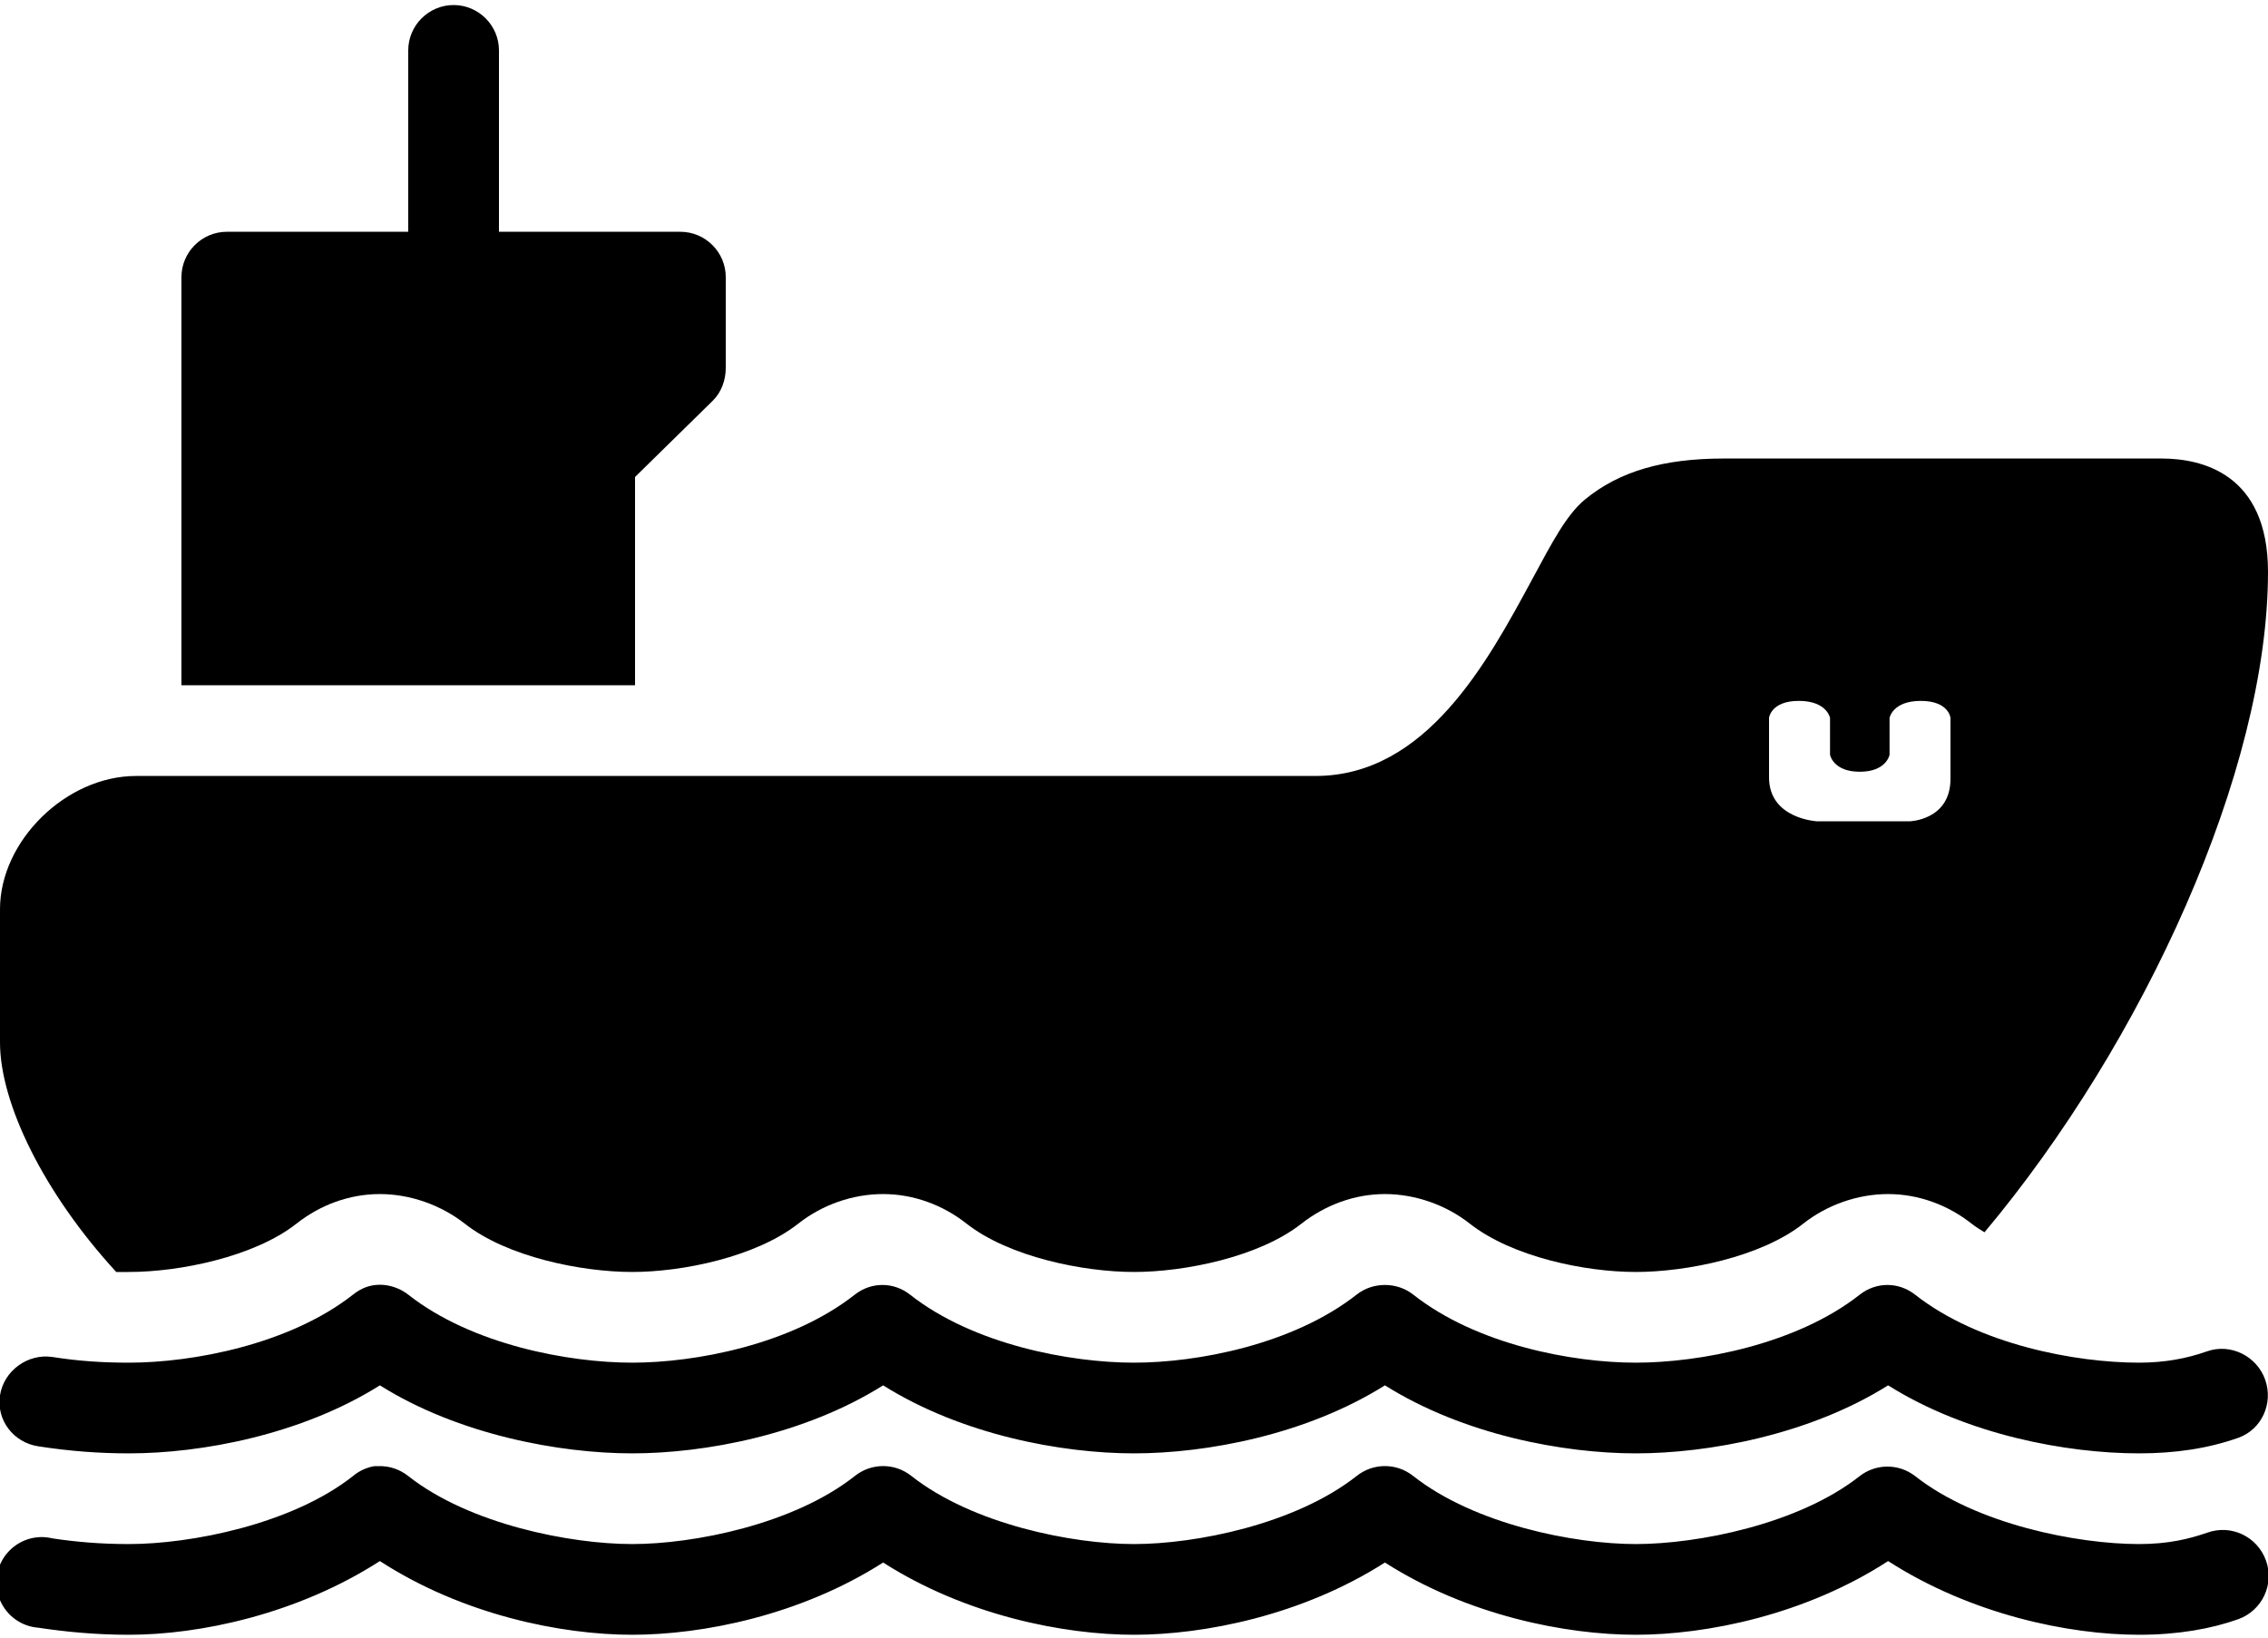<svg width="36" height="26" viewBox="0 0 36 26" fill="none" xmlns="http://www.w3.org/2000/svg">
<path d="M7.2 0.08C6.804 0.08 6.48 0.404 6.48 0.8V3.68H3.6C3.204 3.68 2.88 4.004 2.88 4.4V10.88H10.08V7.573L11.318 6.358C11.453 6.223 11.52 6.031 11.52 5.84V4.4C11.52 4.004 11.197 3.68 10.8 3.68H7.92V0.8C7.92 0.404 7.597 0.08 7.2 0.08ZM27.36 7.28C26.41 7.28 25.704 7.48 25.155 7.933C24.863 8.177 24.638 8.608 24.323 9.193C23.611 10.512 22.638 12.32 20.88 12.32H2.16C1.049 12.32 0 13.352 0 14.435V16.55C0 17.52 0.698 18.946 1.845 20.195C1.91 20.198 1.983 20.195 2.048 20.195C2.855 20.195 4.036 19.953 4.703 19.43C5.083 19.129 5.547 18.958 6.03 18.958C6.511 18.958 7.001 19.132 7.38 19.43C8.05 19.956 9.228 20.195 10.035 20.195C10.843 20.195 12.001 19.953 12.668 19.43C13.048 19.129 13.531 18.958 14.018 18.958C14.502 18.958 14.969 19.132 15.345 19.43C16.018 19.956 17.193 20.195 18 20.195C18.808 20.195 19.986 19.956 20.655 19.43C21.035 19.132 21.499 18.958 21.983 18.958C22.467 18.958 22.956 19.132 23.333 19.43C24.005 19.956 25.158 20.195 25.965 20.195C26.773 20.195 27.954 19.956 28.62 19.43C29 19.129 29.487 18.958 29.97 18.958C30.454 18.958 30.921 19.132 31.298 19.43C31.363 19.481 31.427 19.52 31.5 19.565C34.026 16.55 36 12.233 36 9.08C36 7.514 34.94 7.28 34.313 7.28H27.36ZM28.553 11.128C29 11.128 29.048 11.398 29.048 11.398V11.983C29.048 11.983 29.096 12.253 29.52 12.253C29.945 12.253 29.993 11.983 29.993 11.983V11.398C29.993 11.398 30.041 11.128 30.488 11.128C30.935 11.128 30.96 11.398 30.96 11.398V12.365C30.96 13.026 30.308 13.04 30.308 13.04H28.845C28.845 13.04 28.08 13.004 28.08 12.343V11.398C28.08 11.398 28.108 11.128 28.553 11.128ZM6.03 20.398C5.873 20.398 5.732 20.451 5.603 20.555C4.593 21.348 3.052 21.635 2.048 21.635C1.649 21.635 1.266 21.613 0.833 21.545C0.445 21.486 0.062 21.759 0 22.153C-0.061 22.546 0.214 22.904 0.608 22.963C1.114 23.041 1.575 23.075 2.048 23.075C3.198 23.075 4.782 22.78 6.03 21.995C7.279 22.78 8.885 23.075 10.035 23.075C11.186 23.075 12.769 22.78 14.018 21.995C15.267 22.78 16.85 23.075 18 23.075C19.151 23.075 20.734 22.78 21.983 21.995C23.232 22.78 24.815 23.075 25.965 23.075C27.116 23.075 28.722 22.78 29.97 21.995C31.219 22.78 32.803 23.075 33.953 23.075C34.524 23.075 35.044 22.999 35.528 22.828C35.902 22.695 36.088 22.279 35.955 21.905C35.823 21.531 35.407 21.323 35.033 21.455C34.707 21.57 34.358 21.635 33.953 21.635C32.949 21.635 31.405 21.348 30.398 20.555C30.136 20.35 29.782 20.35 29.52 20.555C28.514 21.348 26.97 21.635 25.965 21.635C24.961 21.635 23.443 21.351 22.433 20.555C22.174 20.35 21.792 20.35 21.533 20.555C20.523 21.348 19.005 21.635 18 21.635C16.996 21.635 15.455 21.351 14.445 20.555C14.184 20.35 13.829 20.35 13.568 20.555C12.561 21.348 11.04 21.635 10.035 21.635C9.031 21.635 7.49 21.351 6.48 20.555C6.351 20.454 6.188 20.398 6.03 20.398ZM5.94 23.278C5.817 23.3 5.699 23.354 5.603 23.435C4.63 24.203 3.024 24.515 2.048 24.515C1.595 24.515 1.207 24.481 0.833 24.425C0.569 24.36 0.293 24.45 0.116 24.656C-0.061 24.861 -0.106 25.151 -0.002 25.401C0.102 25.651 0.338 25.823 0.608 25.843C1.033 25.907 1.508 25.955 2.048 25.955C3.164 25.955 4.714 25.632 6.03 24.785C7.347 25.64 8.913 25.955 10.035 25.955C11.149 25.955 12.704 25.648 14.018 24.808C15.331 25.648 16.887 25.955 18 25.955C19.114 25.955 20.669 25.648 21.983 24.808C23.296 25.648 24.852 25.955 25.965 25.955C27.088 25.955 28.654 25.64 29.97 24.785C31.287 25.632 32.836 25.955 33.953 25.955C34.575 25.955 35.1 25.86 35.528 25.708C35.908 25.57 36.105 25.154 35.967 24.774C35.829 24.394 35.413 24.197 35.033 24.335C34.749 24.433 34.42 24.515 33.953 24.515C32.977 24.515 31.371 24.203 30.398 23.435C30.139 23.235 29.779 23.235 29.52 23.435C28.547 24.203 26.941 24.515 25.965 24.515C24.989 24.515 23.409 24.203 22.433 23.435C22.169 23.224 21.797 23.224 21.533 23.435C20.557 24.203 18.976 24.515 18 24.515C17.024 24.515 15.444 24.203 14.468 23.435C14.204 23.224 13.832 23.224 13.568 23.435C12.595 24.203 11.011 24.515 10.035 24.515C9.059 24.515 7.454 24.203 6.48 23.435C6.345 23.328 6.179 23.272 6.008 23.278C5.985 23.278 5.963 23.278 5.94 23.278Z" fill="#000"/>
</svg>
